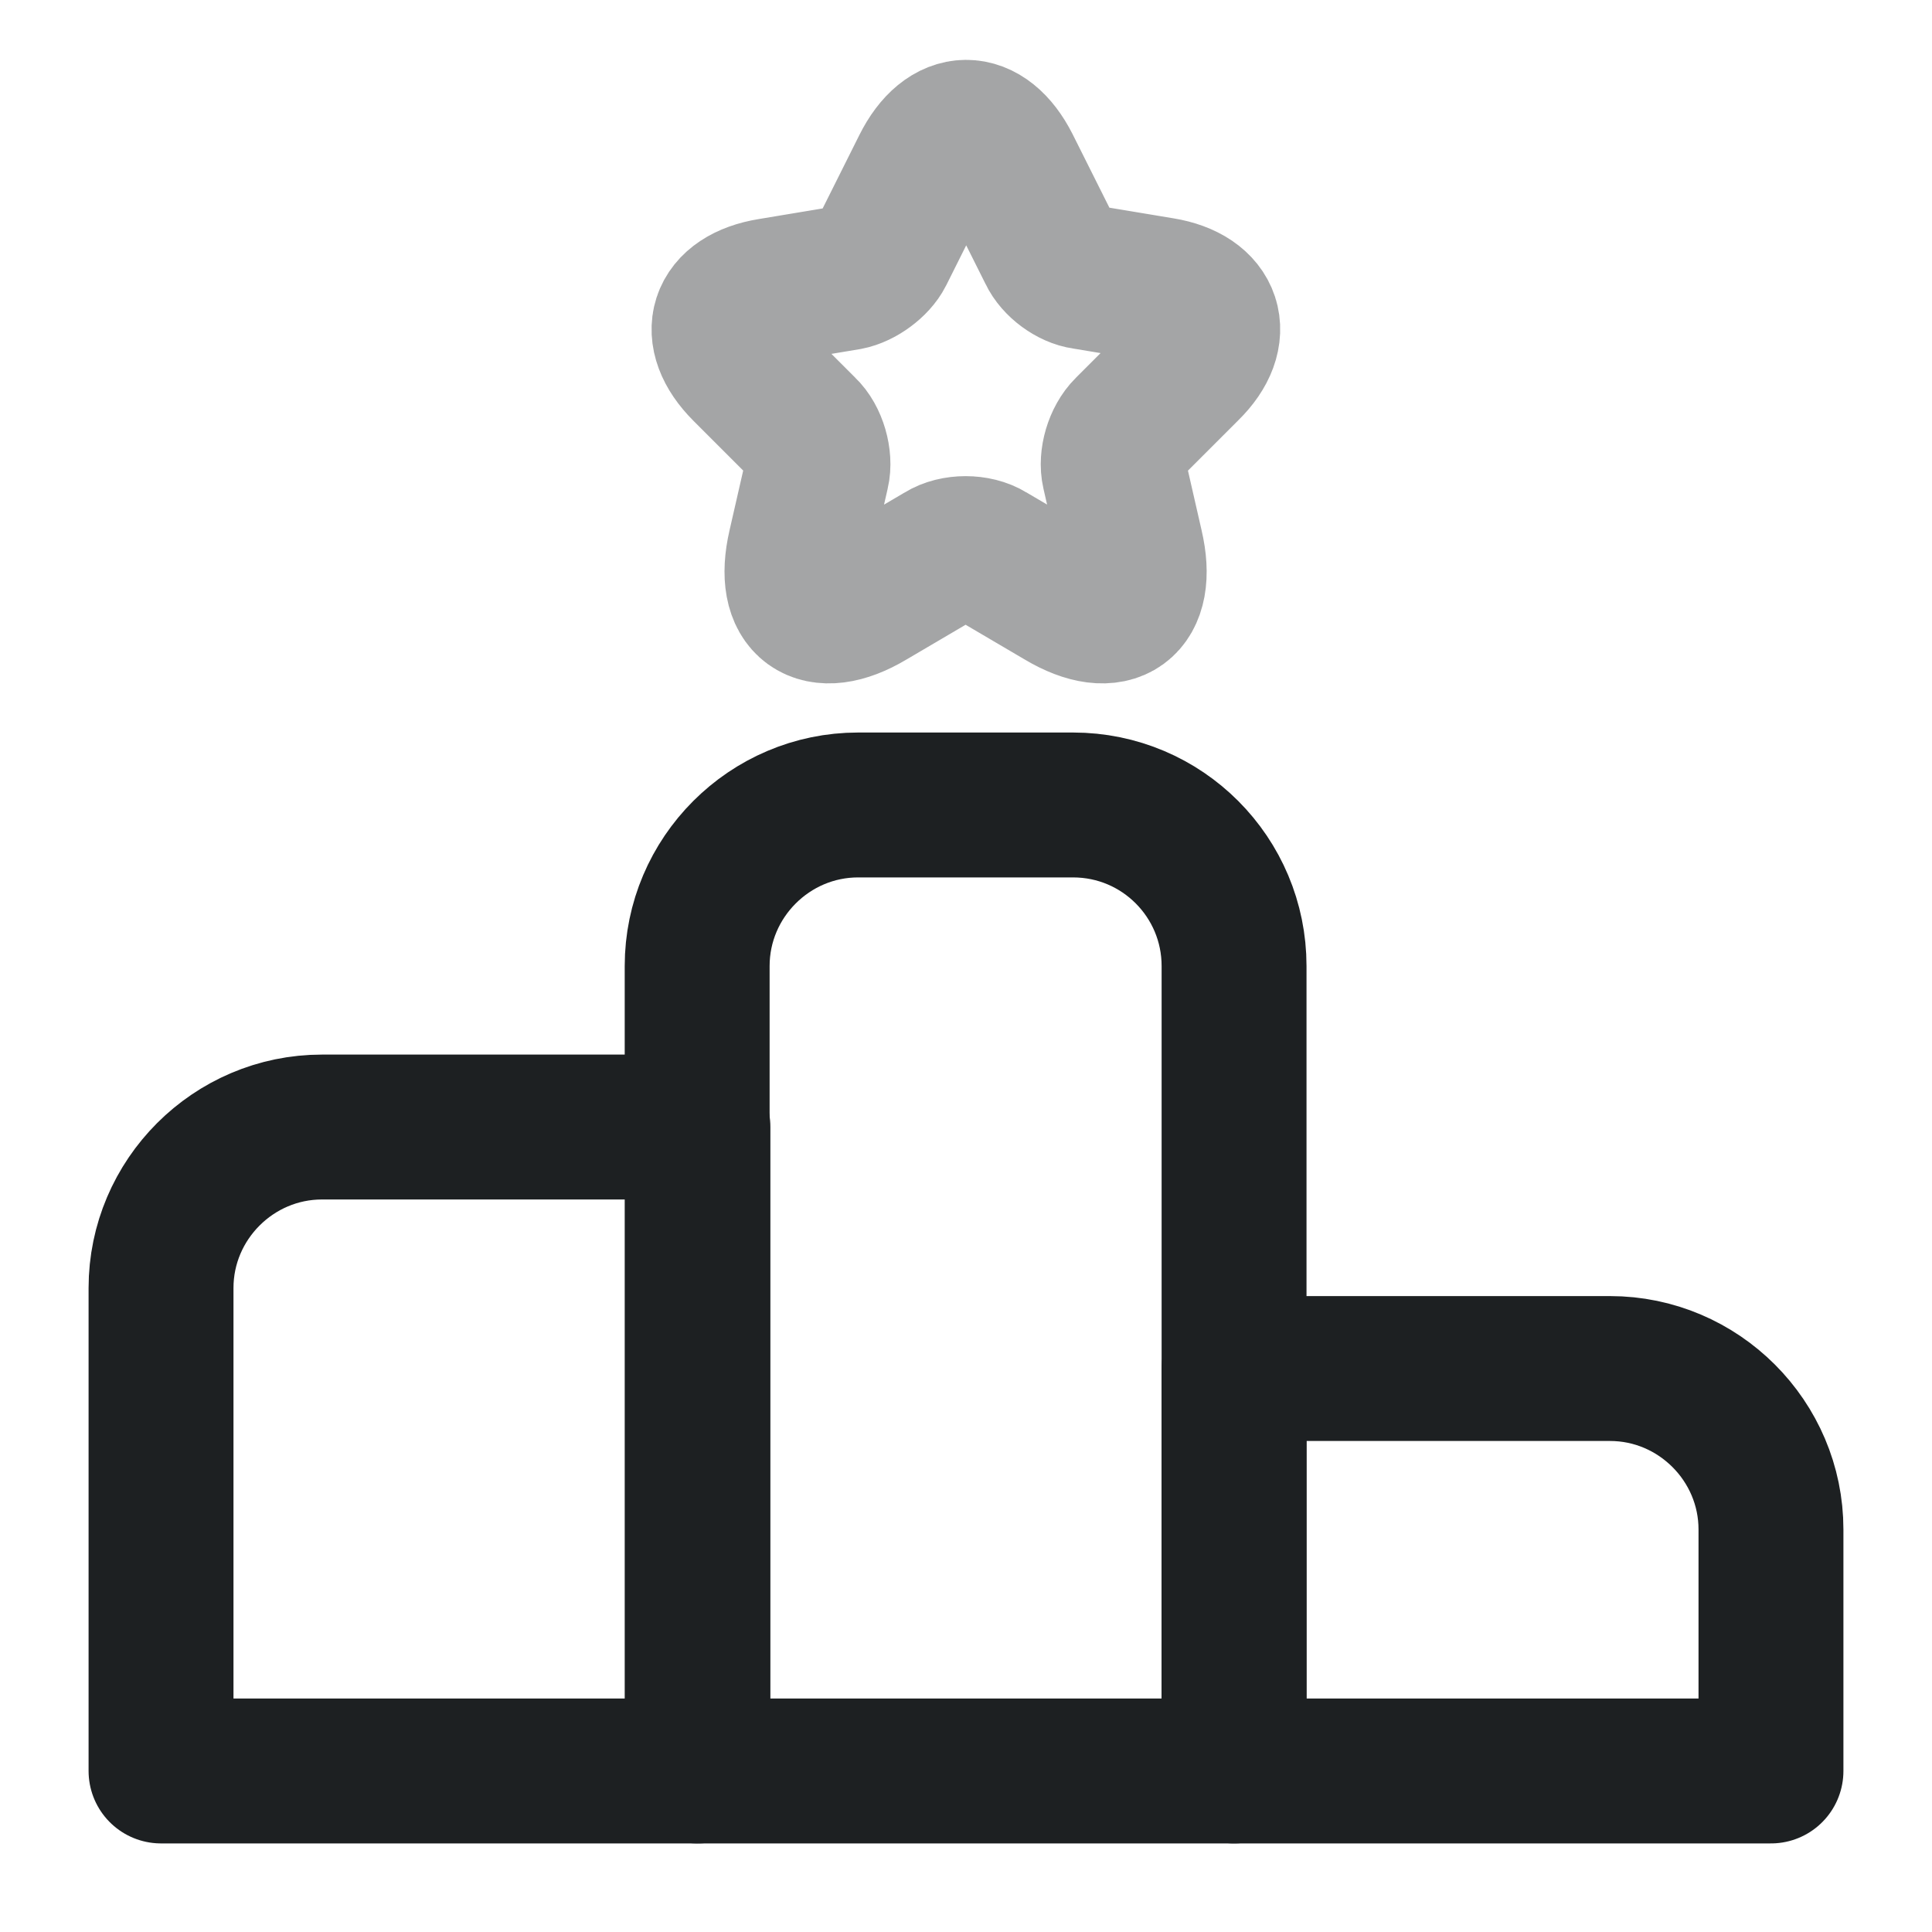 <svg width="20" height="20" viewBox="0 0 20 20" fill="none" xmlns="http://www.w3.org/2000/svg">
<path d="M7.225 11.667H3.333C2.417 11.667 1.667 12.417 1.667 13.333V18.333H7.225V11.667Z" stroke="#1D2022" stroke-width="1.5" stroke-miterlimit="10" stroke-linecap="round" stroke-linejoin="round"/>
<path d="M11.108 8.333H8.883C7.967 8.333 7.217 9.083 7.217 10V18.333H12.775V10C12.775 9.083 12.033 8.333 11.108 8.333Z" stroke="#1D2022" stroke-width="1.5" stroke-miterlimit="10" stroke-linecap="round" stroke-linejoin="round"/>
<path d="M16.667 14.167H12.775V18.333H18.333V15.833C18.333 14.917 17.583 14.167 16.667 14.167Z" stroke="#1D2022" stroke-width="1.5" stroke-miterlimit="10" stroke-linecap="round" stroke-linejoin="round"/>
<path opacity="0.4" d="M10.433 1.725L10.875 2.608C10.933 2.733 11.092 2.85 11.225 2.867L12.025 3C12.533 3.083 12.658 3.458 12.292 3.817L11.667 4.442C11.558 4.55 11.5 4.75 11.533 4.892L11.708 5.658C11.85 6.267 11.525 6.5 10.992 6.183L10.242 5.742C10.108 5.658 9.883 5.658 9.75 5.742L9 6.183C8.467 6.5 8.142 6.267 8.283 5.658L8.458 4.892C8.492 4.75 8.433 4.542 8.325 4.442L7.708 3.825C7.342 3.458 7.458 3.092 7.975 3.008L8.775 2.875C8.908 2.85 9.067 2.733 9.125 2.617L9.567 1.733C9.808 1.25 10.192 1.25 10.433 1.725Z" stroke="#1D2022" stroke-width="1.5" stroke-linecap="round" stroke-linejoin="round"/>
</svg>
